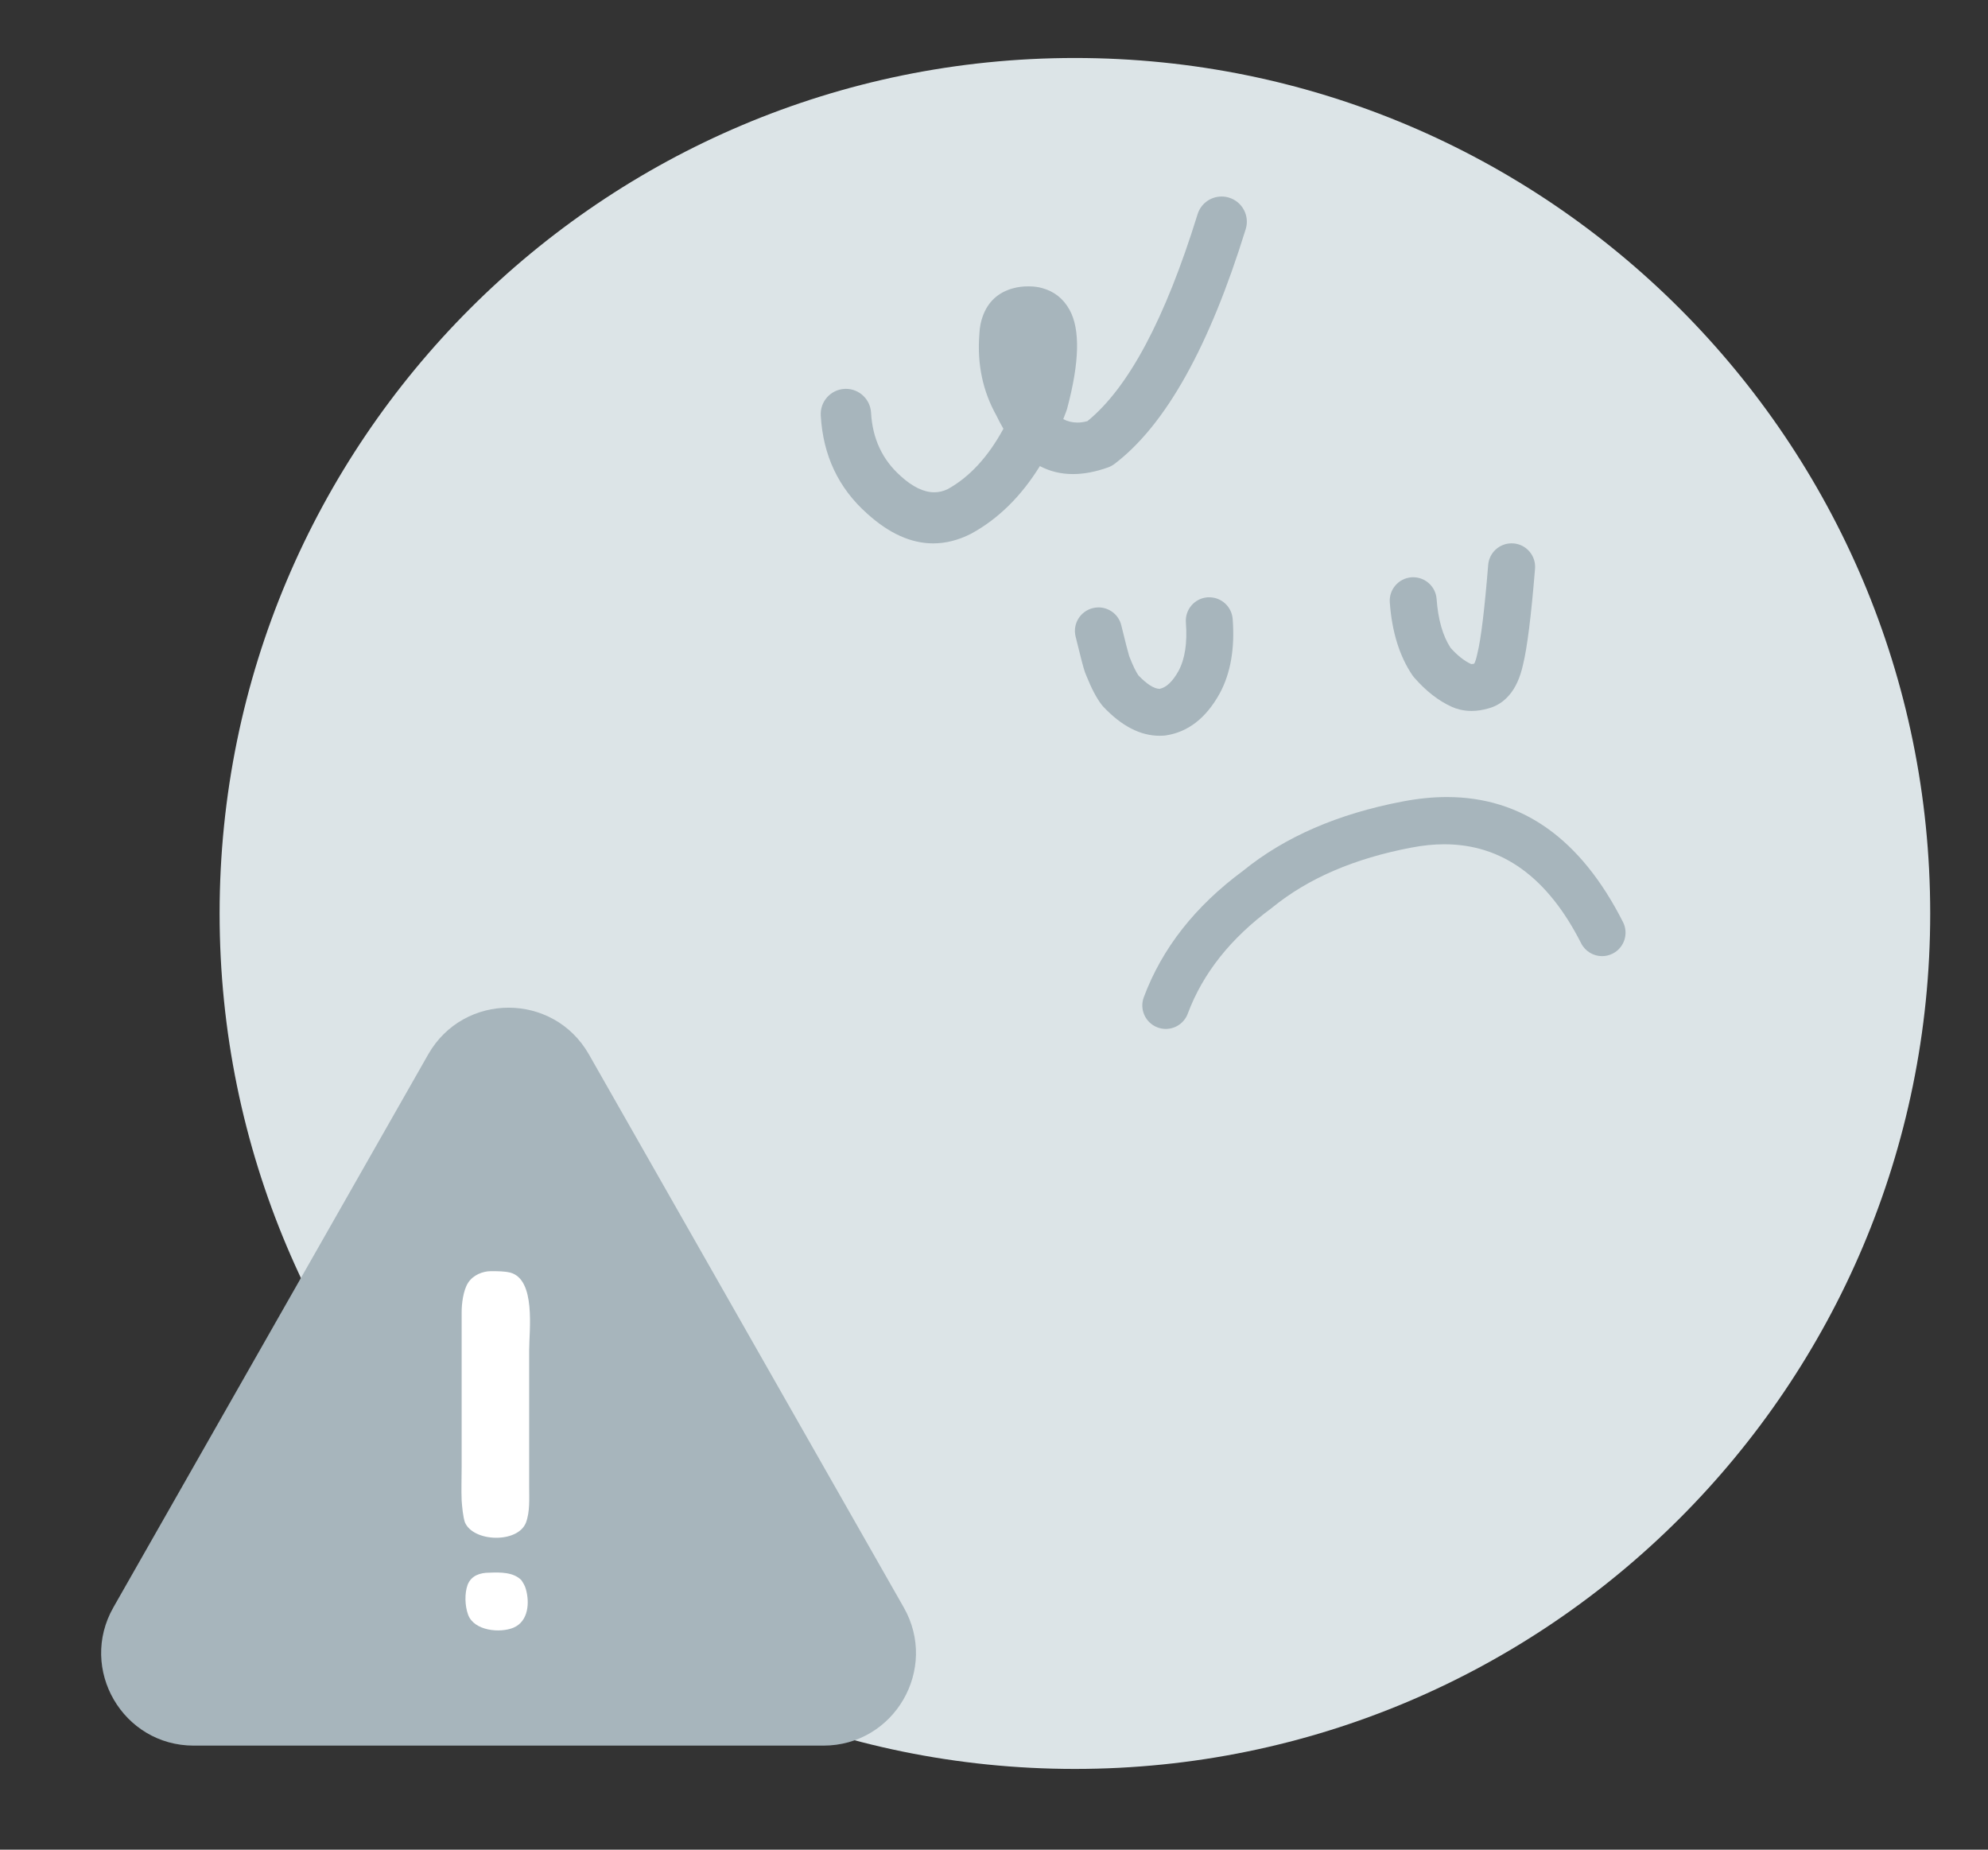 <svg width="86" height="80" viewBox="0 0 86 80" fill="none" xmlns="http://www.w3.org/2000/svg">
<rect x="0" y="0" width="86" height="80" fill="#333333" stroke="none"/>
<path d="M46.5 76.508C66.934 76.508 83.5 59.942 83.5 39.508C83.5 19.073 66.934 2.508 46.5 2.508C26.066 2.508 9.5 19.073 9.5 39.508C9.5 59.942 26.066 76.508 46.5 76.508Z" fill="#DCE4E7"/>
<g clip-path="url(#clip0_1790_38212)">
<path d="M52.845 8.5C52.38 8.5 51.949 8.8 51.806 9.268C50.407 13.789 48.819 16.771 47.04 18.215C46.889 18.256 46.744 18.276 46.605 18.276C46.389 18.276 46.185 18.227 45.996 18.128C46.042 18.013 46.087 17.898 46.13 17.779C46.142 17.747 46.153 17.713 46.162 17.68C46.7 15.669 46.735 14.243 46.267 13.398C45.997 12.912 45.6 12.598 45.072 12.457C44.995 12.435 44.915 12.42 44.833 12.408C44.79 12.402 44.746 12.397 44.702 12.393C44.693 12.393 44.682 12.391 44.673 12.391C44.611 12.388 44.548 12.385 44.487 12.385C44.254 12.385 44.036 12.412 43.833 12.467C43.178 12.644 42.736 13.051 42.509 13.691C42.431 13.907 42.385 14.144 42.37 14.401C42.369 14.43 42.367 14.459 42.365 14.488C42.27 15.759 42.515 16.921 43.105 17.974C43.201 18.175 43.301 18.365 43.407 18.544C42.746 19.76 41.945 20.63 41 21.154C40.811 21.246 40.616 21.292 40.415 21.292C39.962 21.292 39.479 21.058 38.965 20.592L38.958 20.584C38.17 19.883 37.743 18.97 37.681 17.846C37.647 17.267 37.167 16.818 36.594 16.818C36.572 16.818 36.553 16.818 36.531 16.82C35.931 16.854 35.472 17.369 35.506 17.969C35.603 19.696 36.271 21.11 37.51 22.212C38.459 23.072 39.412 23.502 40.37 23.502C40.915 23.502 41.462 23.363 42.009 23.084C42.02 23.078 42.032 23.072 42.042 23.066C43.199 22.427 44.179 21.459 44.985 20.159C45.421 20.389 45.898 20.504 46.415 20.504C46.884 20.504 47.389 20.409 47.925 20.219C48.032 20.181 48.131 20.127 48.221 20.059C50.426 18.379 52.316 14.997 53.889 9.911C54.067 9.337 53.746 8.727 53.17 8.549C53.063 8.515 52.955 8.5 52.848 8.5L52.845 8.5Z" fill="#A7B5BC"/>
</g>
<g clip-path="url(#clip1_1790_38212)">
<path d="M52.314 25.832C52.289 25.832 52.263 25.832 52.236 25.835C51.676 25.878 51.258 26.365 51.301 26.925C51.368 27.805 51.261 28.504 50.98 29.024C50.728 29.476 50.457 29.732 50.168 29.793C49.928 29.793 49.621 29.599 49.249 29.213C49.138 29.054 49.011 28.792 48.868 28.427C48.862 28.413 48.857 28.4 48.851 28.386C48.803 28.235 48.688 27.789 48.507 27.047C48.395 26.582 47.978 26.271 47.521 26.271C47.441 26.271 47.362 26.281 47.281 26.3C46.732 26.433 46.397 26.982 46.529 27.527C46.733 28.373 46.87 28.892 46.937 29.082C46.954 29.132 46.974 29.18 46.995 29.224C47.211 29.766 47.43 30.183 47.653 30.476C47.674 30.505 47.698 30.533 47.722 30.559C48.517 31.403 49.331 31.823 50.164 31.823C50.229 31.823 50.293 31.821 50.359 31.816C50.383 31.815 50.406 31.812 50.428 31.808C51.395 31.664 52.172 31.06 52.76 29.999L52.766 29.989C53.235 29.119 53.423 28.046 53.325 26.771C53.283 26.238 52.839 25.834 52.313 25.834L52.314 25.832Z" fill="#A7B5BC"/>
<path d="M65.389 23.5C64.866 23.5 64.421 23.902 64.378 24.434C64.221 26.366 64.066 27.641 63.912 28.259C63.909 28.271 63.906 28.282 63.904 28.295C63.862 28.491 63.818 28.627 63.773 28.704C63.727 28.715 63.69 28.721 63.663 28.721C63.653 28.721 63.644 28.721 63.636 28.718C63.345 28.586 63.049 28.353 62.75 28.019C62.411 27.496 62.211 26.793 62.147 25.909C62.109 25.375 61.662 24.967 61.135 24.967C61.111 24.967 61.086 24.967 61.061 24.969C60.501 25.011 60.081 25.497 60.122 26.055C60.214 27.327 60.54 28.376 61.098 29.203C61.121 29.237 61.147 29.27 61.174 29.301C61.684 29.887 62.227 30.31 62.802 30.57C62.914 30.621 63.03 30.661 63.15 30.689C63.315 30.729 63.484 30.749 63.658 30.749C63.899 30.749 64.151 30.711 64.412 30.633C64.752 30.537 65.043 30.348 65.285 30.069C65.563 29.747 65.762 29.307 65.885 28.748C66.065 28.022 66.239 26.639 66.405 24.597C66.45 24.039 66.034 23.548 65.475 23.503C65.447 23.5 65.42 23.5 65.391 23.5H65.389Z" fill="#A7B5BC"/>
<path d="M62.593 34.473C61.982 34.473 61.344 34.537 60.682 34.664C57.882 35.196 55.58 36.195 53.774 37.663C51.7 39.195 50.269 41.017 49.481 43.13C49.284 43.656 49.55 44.24 50.076 44.438C50.193 44.482 50.313 44.502 50.431 44.502C50.843 44.502 51.23 44.25 51.382 43.841C52.034 42.096 53.242 40.575 55.006 39.278C55.02 39.267 55.033 39.258 55.046 39.246C56.589 37.989 58.594 37.126 61.063 36.658H61.066C61.554 36.563 62.026 36.516 62.48 36.516C64.979 36.516 66.952 37.943 68.399 40.797C68.578 41.149 68.934 41.354 69.305 41.354C69.46 41.354 69.617 41.318 69.764 41.244C70.264 40.991 70.465 40.38 70.21 39.88C68.383 36.276 65.843 34.473 62.592 34.473H62.593Z" fill="#A7B5BC"/>
</g>
<path d="M18.524 45.604C20.058 42.91 23.942 42.91 25.476 45.604L39.095 69.521C40.614 72.187 38.688 75.5 35.619 75.5H8.381C5.312 75.5 3.386 72.187 4.905 69.521L18.524 45.604Z" fill="#A7B5BC"/>
<path d="M20.251 55.48C20.471 55.14 20.891 54.98 21.231 54.98C21.531 54.98 21.811 54.98 22.071 55.04C23.191 55.34 22.891 57.54 22.891 58.4V64.3C22.891 64.82 22.931 65.38 22.751 65.86C22.391 66.76 20.471 66.7 20.111 65.84C20.031 65.6 19.991 65.18 19.971 64.9C19.951 64.44 19.971 63.94 19.971 63.44V56.74C19.971 56.42 20.031 55.82 20.251 55.48ZM22.551 68.34C22.631 68.46 22.711 68.58 22.751 68.74C22.911 69.3 22.871 70.12 22.211 70.4C21.631 70.64 20.511 70.54 20.251 69.84C20.111 69.46 20.091 68.92 20.231 68.54C20.391 68.14 20.771 68.02 21.171 68.02C21.671 68 22.211 68 22.551 68.34Z" fill="white"/>
<defs>
<clipPath id="clip0_1790_38212">
<rect width="18.435" height="15" fill="white" transform="translate(35.5 8.5)"/>
</clipPath>
<clipPath id="clip1_1790_38212">
<rect width="23.822" height="21" fill="white" transform="translate(46.5 23.5)"/>
</clipPath>
</defs>
</svg>
